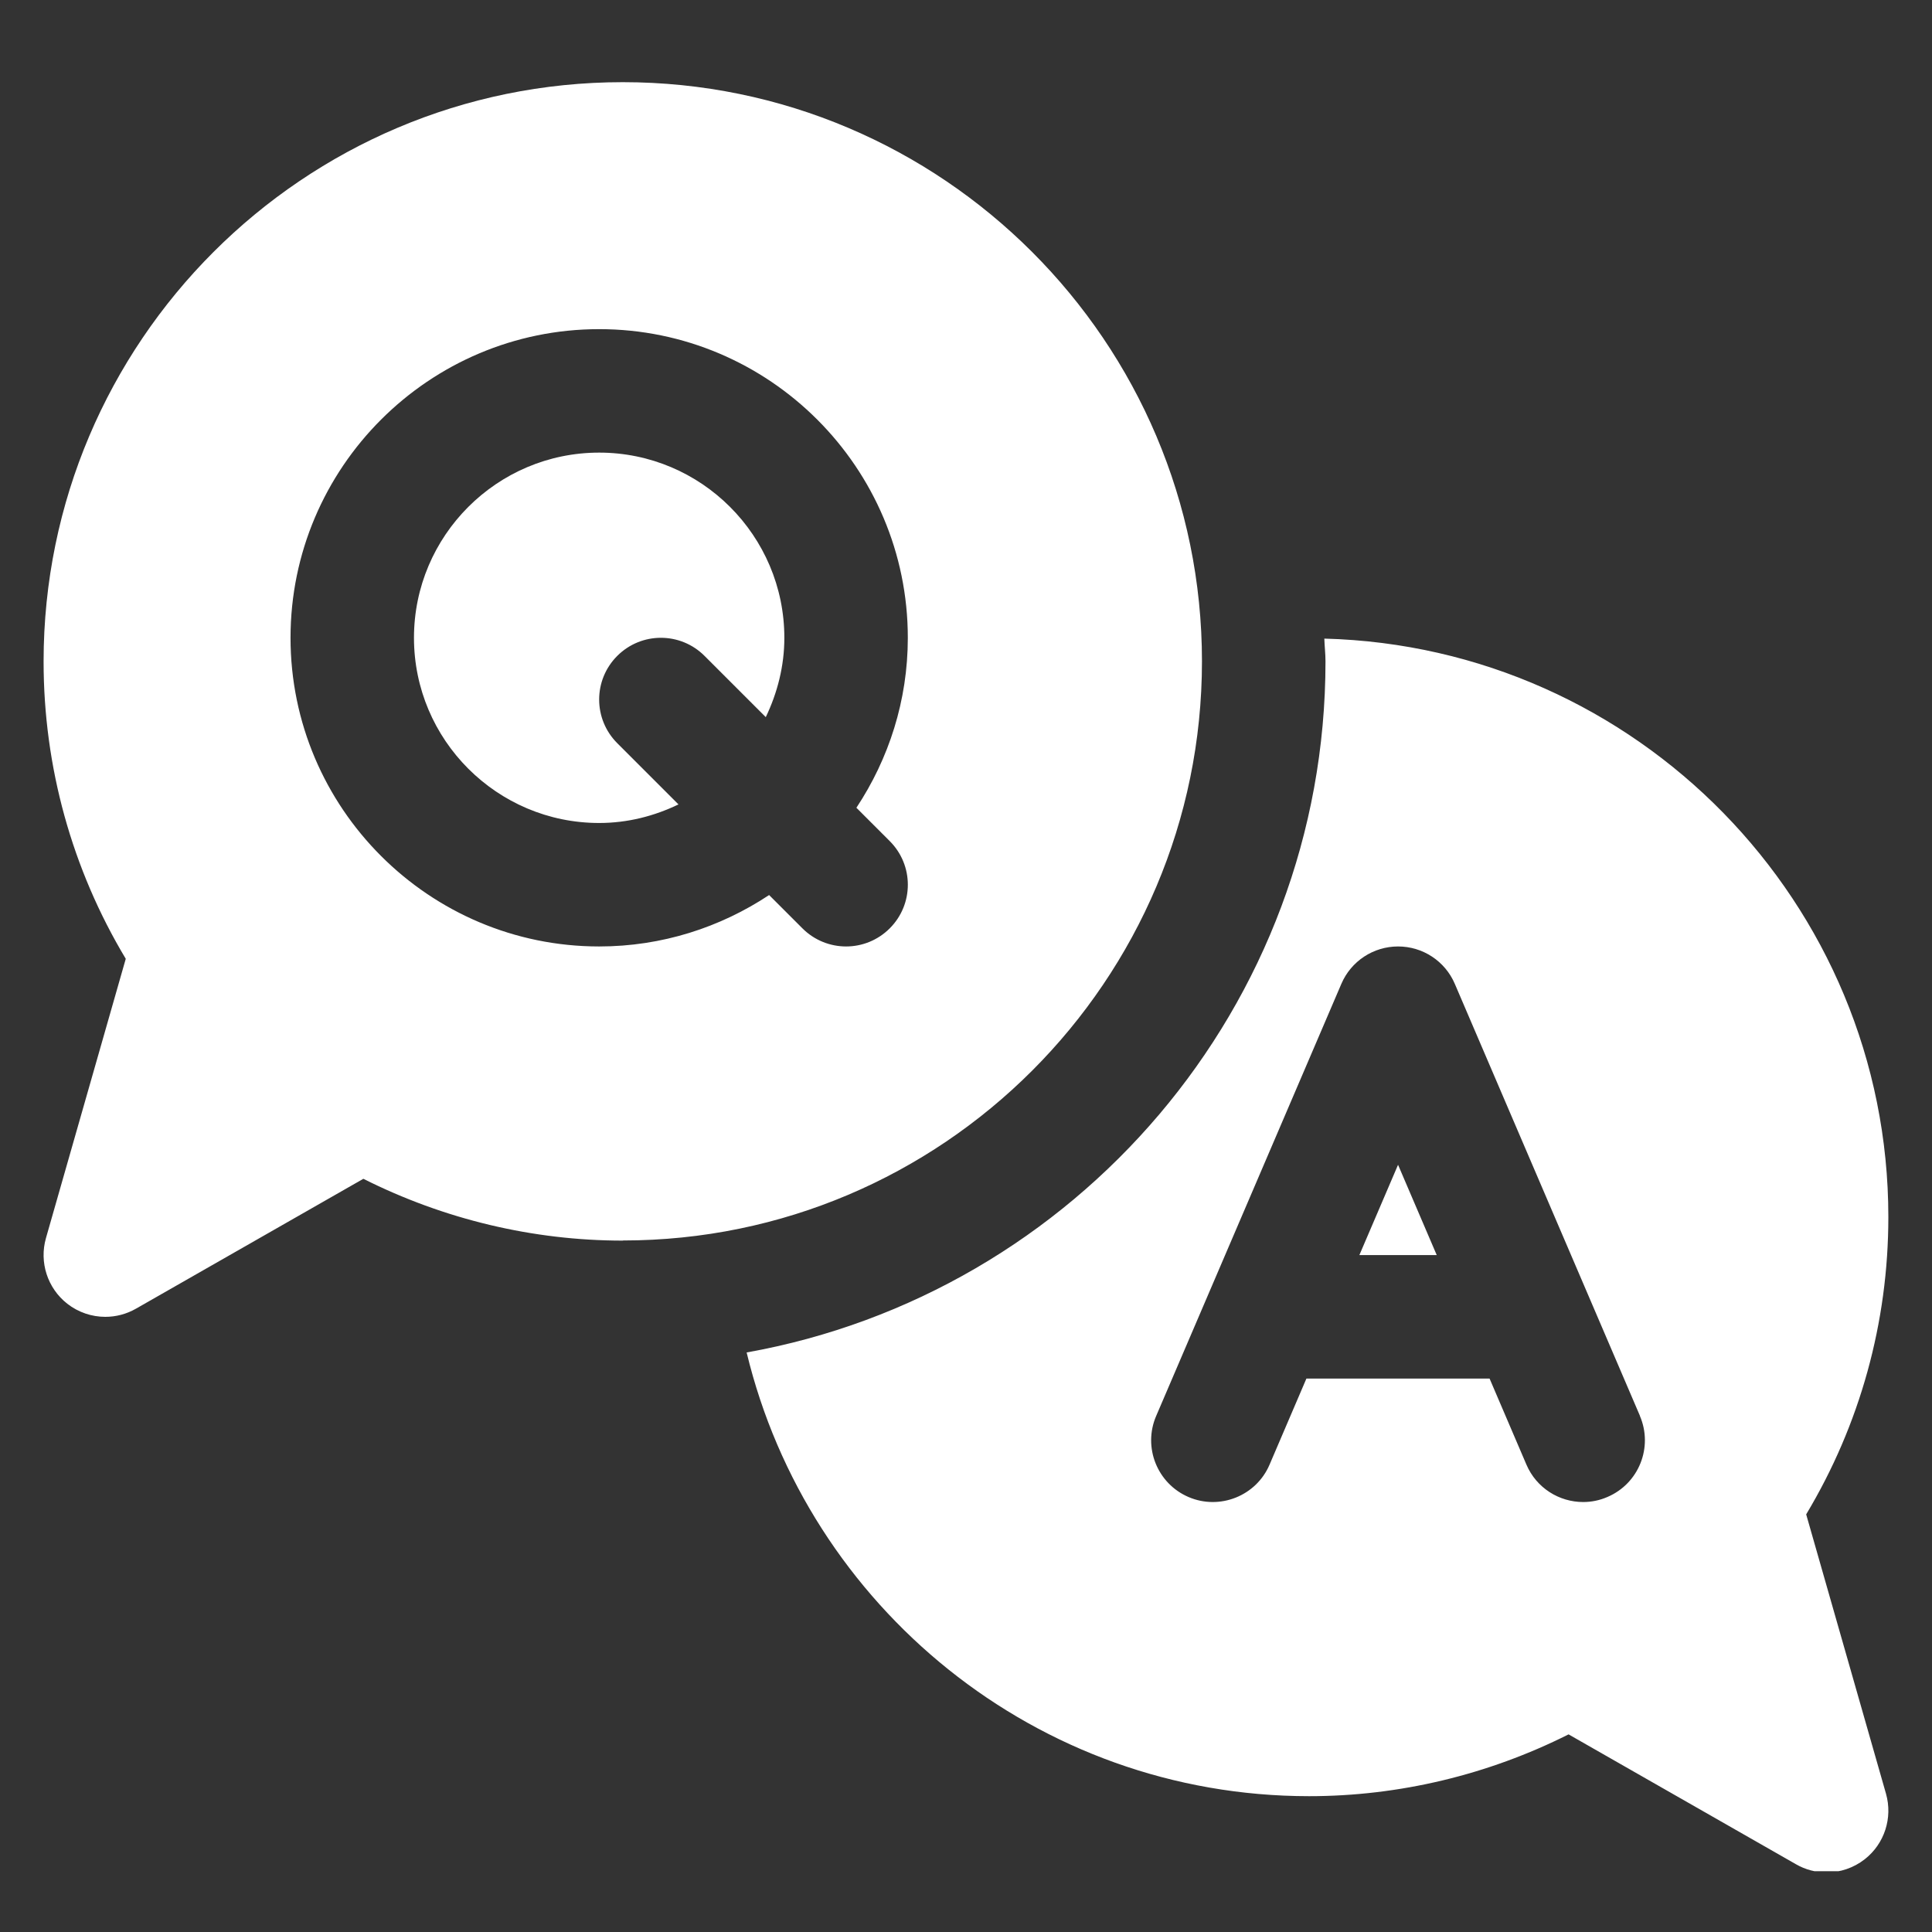 <svg xmlns="http://www.w3.org/2000/svg" xmlns:xlink="http://www.w3.org/1999/xlink" width="500" zoomAndPan="magnify" viewBox="0 0 375 375" height="500" preserveAspectRatio="xMidYMid meet" version="1.0"><rect x="0" y="0" width="375" height="375" fill="#333333" stroke="none"/><defs><clipPath id="5bdc94d112"><path d="M 8 15.949 L 366.945 15.949 L 366.945 363.199 L 8 363.199 Z M 8 15.949 " clip-rule="nonzero"/></clipPath></defs><g clip-path="url(#5bdc94d112)"><path fill="#ffffff" d="M 271.367 226.098 L 278.867 243.605 L 263.855 243.605 L 271.355 226.098 Z M 361.938 360.883 C 359.781 362.57 357.168 363.434 354.547 363.434 C 352.496 363.434 350.445 362.918 348.602 361.852 L 304.461 336.641 C 288.812 344.504 271.547 348.637 254.102 348.637 C 201.191 348.637 156.809 311.84 144.922 262.512 C 208.691 251.117 257.277 195.375 257.277 128.387 C 257.277 126.891 257.098 125.438 257.051 123.953 C 317.676 125.535 366.527 175.234 366.527 236.223 C 366.527 256.688 361.027 276.52 350.578 293.938 L 366.07 348.156 C 367.402 352.844 365.785 357.875 361.938 360.883 Z M 318.324 274.84 L 282.379 190.969 C 280.496 186.559 276.16 183.707 271.367 183.707 C 266.574 183.707 262.238 186.559 260.355 190.969 L 224.41 274.84 C 221.797 280.926 224.625 287.973 230.699 290.574 C 236.738 293.172 243.832 290.367 246.422 284.281 L 253.574 267.578 L 289.125 267.578 L 296.277 284.281 C 298.219 288.824 302.641 291.543 307.289 291.543 C 308.871 291.543 310.477 291.23 312.008 290.559 C 318.098 287.961 320.91 280.914 318.301 274.828 Z M 120.887 240.801 C 103.441 240.801 86.176 236.668 70.527 228.805 L 26.387 254.016 C 24.543 255.07 22.492 255.598 20.445 255.598 C 17.82 255.598 15.207 254.734 13.051 253.047 C 9.219 250.039 7.586 245.004 8.918 240.32 L 24.41 186.102 C 13.961 168.68 8.461 148.84 8.461 128.387 C 8.473 66.379 58.906 15.949 120.887 15.949 C 182.871 15.949 233.301 66.379 233.301 128.363 C 233.301 190.344 182.871 240.777 120.887 240.777 Z M 166.227 156.785 C 172.504 147.305 176.207 135.984 176.207 123.797 C 176.207 90.766 149.332 63.887 116.297 63.887 C 83.266 63.887 56.391 90.766 56.391 123.797 C 56.391 156.832 83.266 183.707 116.297 183.707 C 128.484 183.707 139.809 180.004 149.285 173.727 L 155.754 180.195 C 158.09 182.531 161.16 183.707 164.227 183.707 C 167.293 183.707 170.359 182.531 172.695 180.195 C 177.383 175.512 177.383 167.938 172.695 163.254 Z M 116.297 87.852 C 96.48 87.852 80.352 103.98 80.352 123.797 C 80.352 143.617 96.48 159.742 116.297 159.742 C 121.836 159.742 127.012 158.391 131.695 156.137 L 119.809 144.25 C 115.125 139.566 115.125 131.992 119.809 127.309 C 124.492 122.625 132.066 122.625 136.75 127.309 L 148.637 139.195 C 150.879 134.508 152.242 129.32 152.242 123.797 C 152.242 103.98 136.117 87.852 116.297 87.852 Z M 116.297 87.852 " fill-opacity="1" fill-rule="nonzero"/></g></svg>
